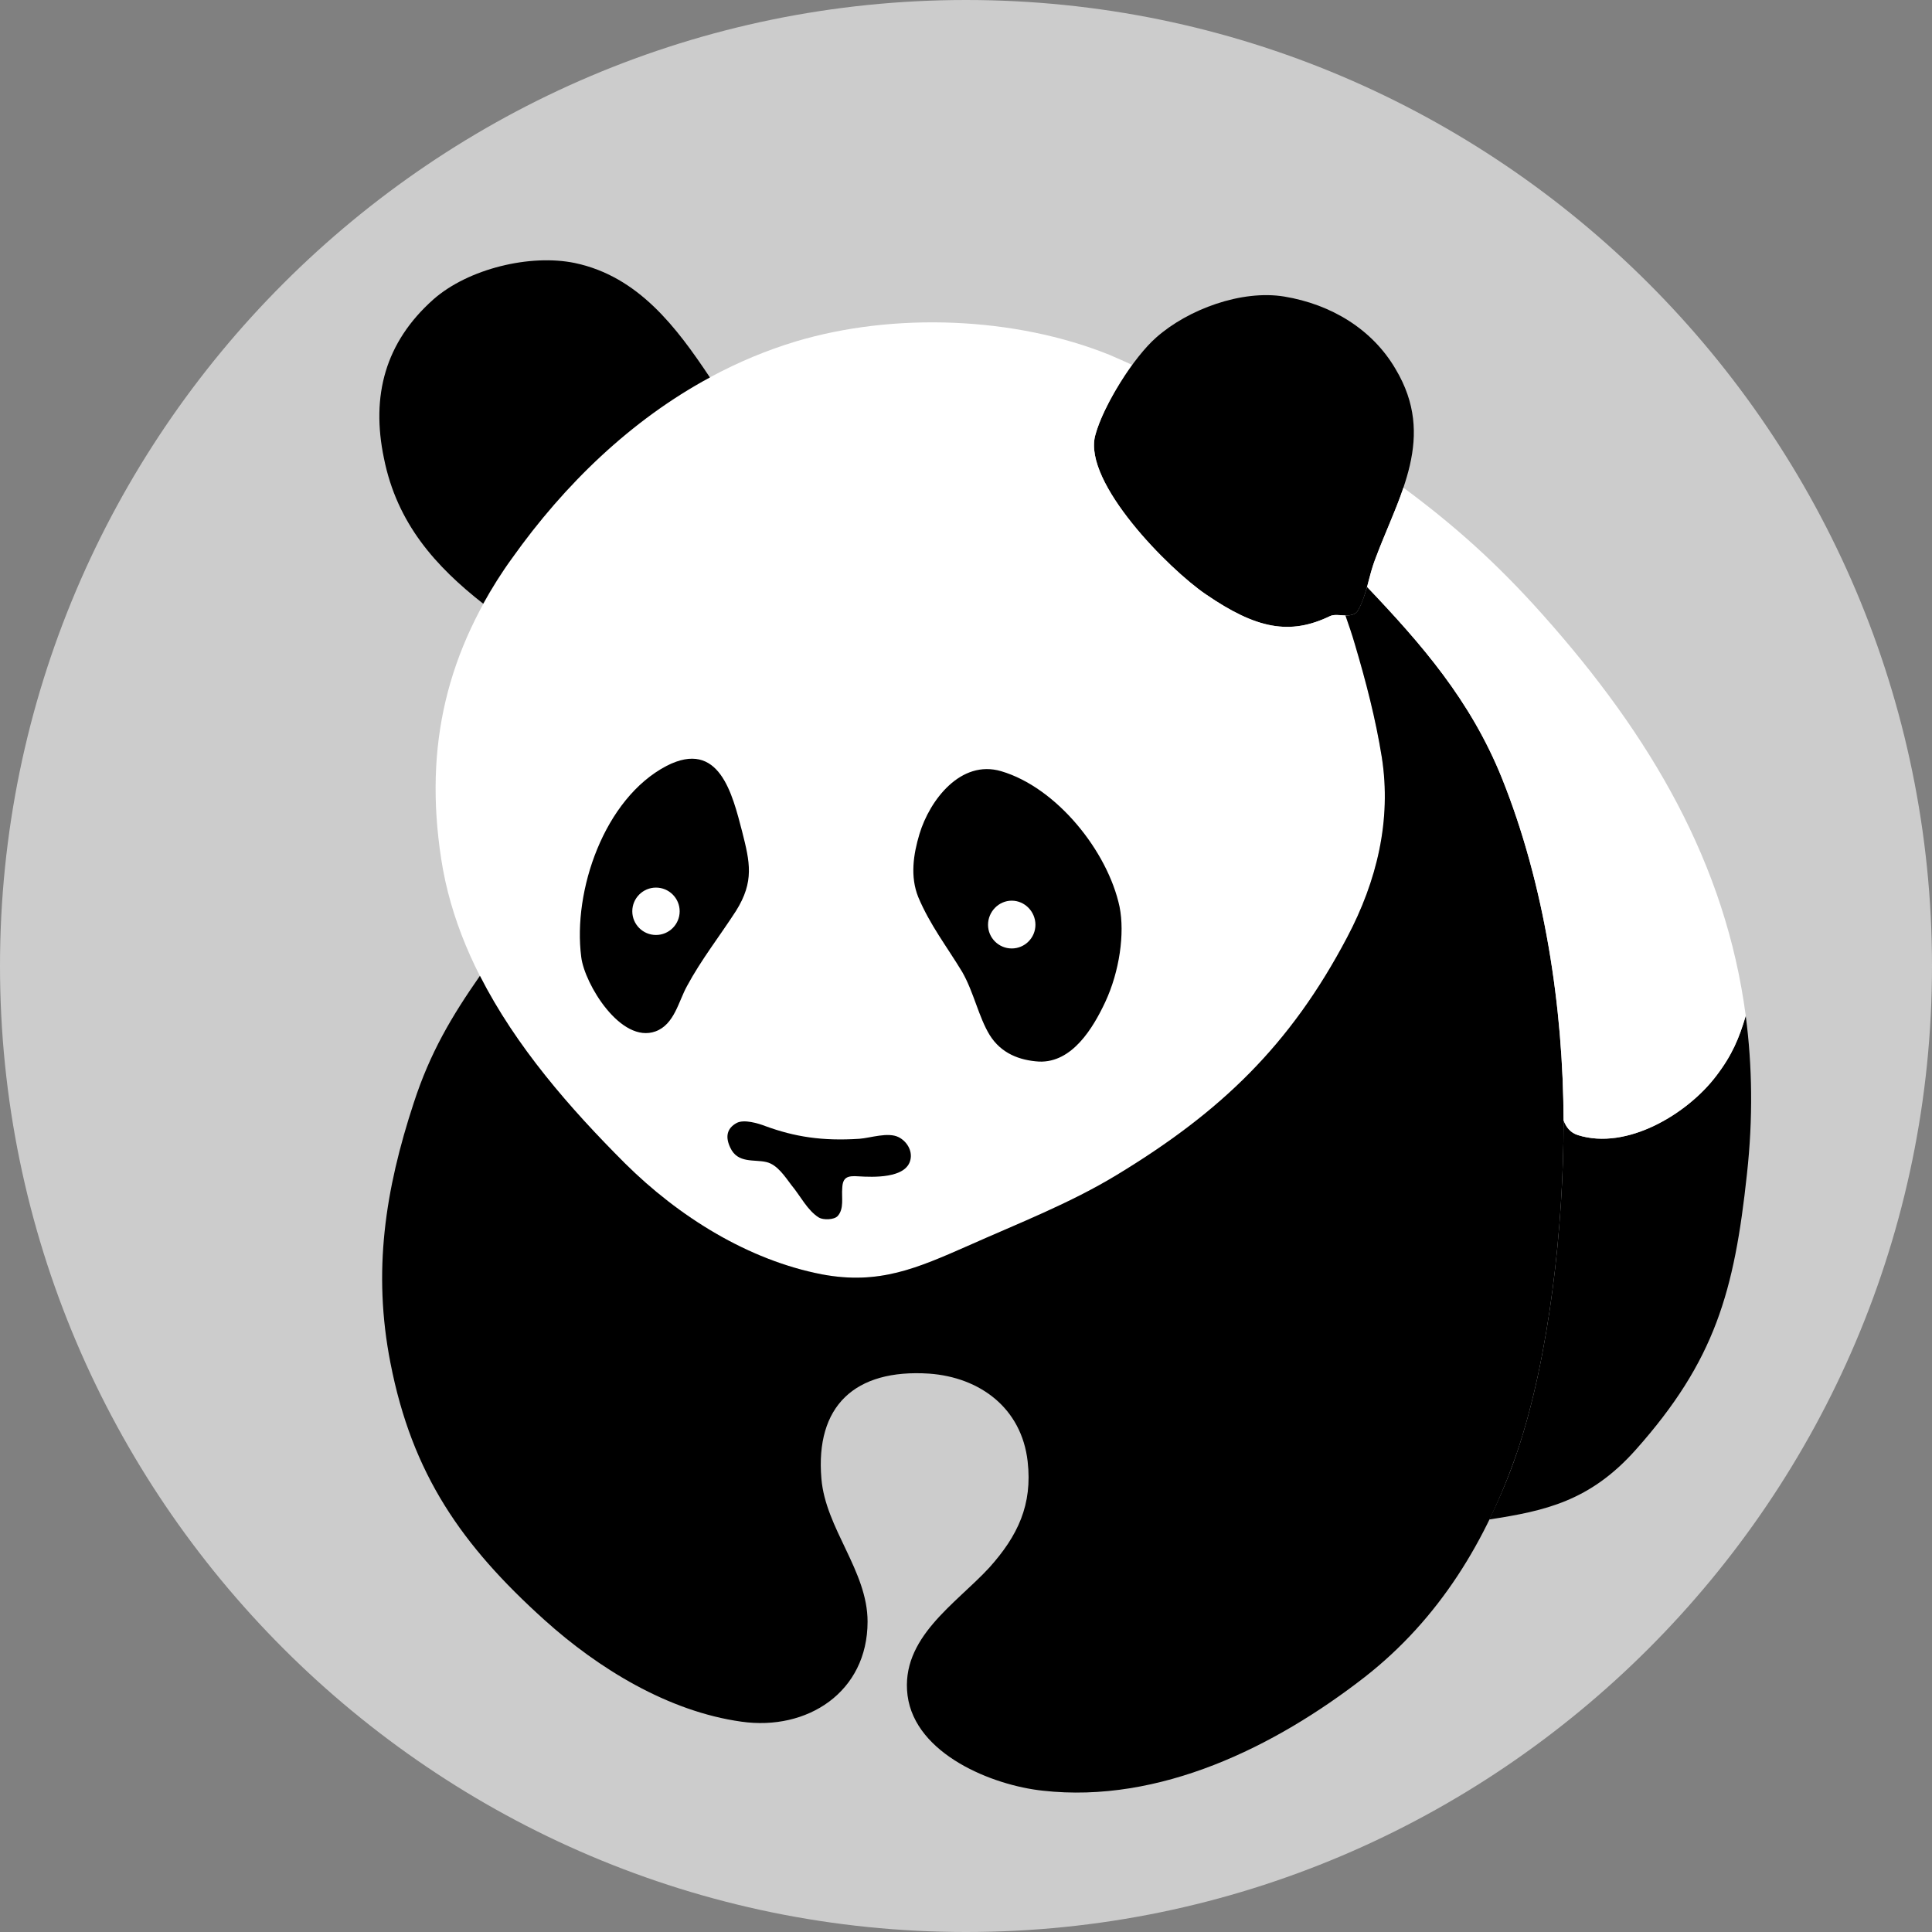 <?xml version="1.0" encoding="UTF-8" standalone="no"?>
<!-- Generator: Adobe Illustrator 10.0, SVG Export Plug-In . SVG Version: 3.0.0 Build 76)  -->

<svg
   xmlns:ns0="http://ns.adobe.com/SaveForWeb/1.0/"
   xmlns:ns="http://ns.adobe.com/Variables/1.0/"
   xmlns:i="http://ns.adobe.com/AdobeIllustrator/10.0/"
   xmlns:dc="http://purl.org/dc/elements/1.1/"
   xmlns:cc="http://creativecommons.org/ns#"
   xmlns:rdf="http://www.w3.org/1999/02/22-rdf-syntax-ns#"
   xmlns:svg="http://www.w3.org/2000/svg"
   xmlns="http://www.w3.org/2000/svg"
   xmlns:sodipodi="http://sodipodi.sourceforge.net/DTD/sodipodi-0.dtd"
   xmlns:inkscape="http://www.inkscape.org/namespaces/inkscape"
   i:viewOrigin="209 492"
   i:rulerOrigin="0 0"
   i:pageBounds="0 792 612 0"
   width="99.336"
   height="99.336"
   viewBox="0 0 99.336 99.336"
   overflow="visible"
   enable-background="new 0 0 192.756 192.756"
   xml:space="preserve"
   id="svg2"
   version="1.1"
   inkscape:version="0.48.1 r9760"
   sodipodi:docname="panda.svg"
   style="overflow:visible"><rect x="0" y="0" width="99.336" height="99.336" fill="#808080" stroke="none"/><defs
   id="defs45" /><sodipodi:namedview
   pagecolor="#ffffff"
   bordercolor="#666666"
   borderopacity="0"
   objecttolerance="10"
   gridtolerance="10"
   guidetolerance="10"
   inkscape:pageopacity="0"
   inkscape:pageshadow="2"
   inkscape:window-width="1076"
   inkscape:window-height="677"
   id="namedview43"
   showgrid="false"
   fit-margin-top="0"
   fit-margin-left="0"
   fit-margin-right="0"
   fit-margin-bottom="0"
   inkscape:zoom="1.6837972"
   inkscape:cx="49.667999"
   inkscape:cy="49.666999"
   inkscape:window-x="0"
   inkscape:window-y="0"
   inkscape:window-maximized="0"
   inkscape:current-layer="svg2"
   inkscape:showpageshadow="true"
   borderlayer="false" />
	<g
   id="Layer_1"
   i:layer="yes"
   i:dimmedPercent="50"
   i:rgbTrio="#4F008000FFFF"
   transform="translate(-46.71,-46.709)">
		<g
   id="g7">
			
			
			<path
   i:knockout="Off"
   clip-rule="evenodd"
   d="m 96.378,46.709 c 27.365,0 49.668,22.304 49.668,49.668 0,27.365 -22.303,49.668 -49.668,49.668 C 69.013,146.045 46.71,123.742 46.71,96.377 46.709,69.013 69.013,46.709 96.378,46.709 z"
   id="path13"
   inkscape:connector-curvature="0"
   style="fill:#cccccc;fill-opacity:1;fill-rule:evenodd" />
			
			<path
   i:knockout="Off"
   clip-rule="evenodd"
   d="m 103.015,69.118 c 0.42,-1.575 1.995,-4.054 3.149,-5.062 1.639,-1.449 4.39,-2.457 6.574,-2.1 2.415,0.399 4.536,1.68 5.733,3.738 2.079,3.486 0.21,6.426 -1.029,9.703 -0.357,0.882 -0.441,1.869 -0.903,2.688 -0.273,0.483 -1.05,0.126 -1.428,0.294 -2.079,1.008 -3.802,0.672 -6.405,-1.113 -1.911,-1.302 -6.301,-5.733 -5.691,-8.148 z"
   id="path17"
   inkscape:connector-curvature="0"
   style="fill-rule:evenodd" />
			<path
   i:knockout="Off"
   clip-rule="evenodd"
   d="m 103.771,64.96 c -4.894,-1.975 -11.11,-2.205 -16.15,-0.693 -6.048,1.827 -10.962,6.07 -14.575,11.131 -3.381,4.768 -4.537,9.682 -3.654,15.457 0.945,6.216 5.125,11.362 9.451,15.667 2.751,2.73 6.321,4.978 10.144,5.713 2.919,0.546 4.872,-0.315 7.498,-1.471 2.583,-1.154 5.25,-2.184 7.666,-3.654 5.334,-3.234 8.904,-6.657 11.824,-12.202 1.533,-2.898 2.289,-6.027 1.785,-9.262 -0.315,-1.974 -0.819,-3.906 -1.387,-5.817 -0.146,-0.504 -0.314,-0.987 -0.482,-1.471 -0.294,-0.021 -0.588,-0.063 -0.777,0.021 -2.079,1.008 -3.802,0.672 -6.405,-1.113 -1.911,-1.302 -6.301,-5.733 -5.691,-8.148 0.272,-1.05 1.071,-2.499 1.89,-3.654 -0.361,-0.168 -0.76,-0.336 -1.137,-0.504 z"
   id="path19"
   inkscape:connector-curvature="0"
   style="fill:#ffffff;fill-rule:evenodd" />
			<path
   i:knockout="Off"
   clip-rule="evenodd"
   d="m 83.21,66.115 c -1.722,-2.583 -3.675,-5.187 -6.93,-5.88 -2.31,-0.483 -5.502,0.294 -7.288,1.869 -2.478,2.205 -3.213,4.957 -2.541,8.169 0.672,3.36 2.667,5.565 5.104,7.477 0.441,-0.798 0.924,-1.575 1.491,-2.352 2.687,-3.781 6.111,-7.099 10.164,-9.283 z"
   id="path21"
   inkscape:connector-curvature="0"
   style="fill-rule:evenodd" />
			
			
			
			
			<path
   i:knockout="Off"
   clip-rule="evenodd"
   d="m 71.386,96.882 c -1.449,2.079 -2.562,3.948 -3.402,6.531 -1.471,4.474 -2.122,8.674 -1.198,13.378 1.113,5.713 3.655,9.367 7.918,13.21 2.772,2.499 6.363,4.704 10.123,5.229 3.381,0.483 6.49,-1.512 6.49,-5.146 0,-2.604 -2.164,-4.788 -2.374,-7.351 -0.315,-3.717 1.701,-5.649 5.544,-5.397 2.604,0.189 4.747,1.765 5.061,4.516 0.252,2.227 -0.504,3.822 -1.974,5.46 -1.722,1.869 -4.579,3.613 -4.201,6.574 0.399,3.023 4.369,4.62 6.952,4.893 6.007,0.673 11.929,-2.247 16.549,-5.838 3.844,-3.003 6.279,-7.035 7.834,-11.551 1.68,-4.956 2.394,-11.719 2.394,-16.927 0,-5.881 -0.966,-12.265 -3.171,-17.747 -1.617,-4.011 -4.137,-6.888 -6.931,-9.829 -0.126,0.42 -0.252,0.819 -0.462,1.197 -0.126,0.231 -0.378,0.273 -0.65,0.273 0.168,0.483 0.336,0.966 0.482,1.471 0.567,1.911 1.071,3.843 1.387,5.817 0.504,3.234 -0.252,6.363 -1.785,9.262 -2.92,5.544 -6.49,8.967 -11.824,12.202 -2.415,1.471 -5.082,2.5 -7.666,3.654 -2.625,1.155 -4.578,2.017 -7.498,1.471 -3.822,-0.735 -7.393,-2.982 -10.144,-5.713 -2.833,-2.834 -5.606,-6.005 -7.454,-9.639 z"
   id="path31"
   inkscape:connector-curvature="0"
   style="fill-rule:evenodd" />
			<path
   i:knockout="Off"
   clip-rule="evenodd"
   d="m 123.28,124.835 c 2.878,-0.441 5.188,-0.945 7.54,-3.591 4.074,-4.579 5.062,-8.128 5.712,-14.177 0.315,-2.856 0.273,-5.565 -0.063,-8.128 -0.336,1.135 -0.693,2.017 -1.533,3.109 -1.47,1.932 -4.578,3.821 -7.099,3.023 -0.398,-0.126 -0.608,-0.42 -0.735,-0.756 0,0.042 0,0.084 0,0.147 0,5.208 -0.714,11.971 -2.394,16.927 -0.398,1.177 -0.882,2.333 -1.428,3.446 z"
   id="path33"
   inkscape:connector-curvature="0"
   style="fill-rule:evenodd" />
			<path
   i:knockout="Off"
   clip-rule="evenodd"
   d="m 136.47,98.939 c -1.029,-7.812 -4.872,-14.385 -10.438,-20.623 -2.374,-2.667 -4.579,-4.621 -7.162,-6.532 -0.398,1.176 -0.966,2.374 -1.428,3.612 -0.188,0.483 -0.315,0.987 -0.441,1.491 2.794,2.94 5.313,5.817 6.931,9.829 2.185,5.439 3.15,11.761 3.171,17.599 0.127,0.336 0.337,0.63 0.735,0.756 2.521,0.798 5.629,-1.092 7.099,-3.023 0.839,-1.092 1.197,-1.974 1.533,-3.109 z"
   id="path35"
   inkscape:connector-curvature="0"
   style="fill:#ffffff;fill-rule:evenodd" />
			<path
   i:knockout="Off"
   clip-rule="evenodd"
   d="m 93.984,89.595 c -0.315,1.05 -0.483,2.184 -0.063,3.234 0.609,1.449 1.47,2.542 2.268,3.864 0.588,1.029 0.84,2.31 1.407,3.234 0.588,0.945 1.533,1.303 2.542,1.365 1.7,0.063 2.771,-1.722 3.401,-3.065 0.735,-1.576 1.008,-3.529 0.735,-4.894 -0.608,-2.856 -3.234,-6.133 -6.091,-6.973 -2.078,-0.609 -3.674,1.491 -4.199,3.235 z M 80.417,99.738 c -1.785,0.651 -3.654,-2.437 -3.822,-3.822 -0.441,-3.402 1.176,-8.148 4.389,-9.829 2.709,-1.386 3.381,1.449 3.885,3.381 0.399,1.575 0.63,2.563 -0.315,4.074 -0.84,1.302 -1.785,2.5 -2.52,3.865 -0.441,0.798 -0.651,1.974 -1.617,2.331 z m 4.179,4.704 c 0.378,-0.189 1.092,0.021 1.47,0.168 1.492,0.546 2.919,0.777 4.831,0.651 0.567,-0.042 1.47,-0.357 2.016,-0.084 0.42,0.21 0.714,0.692 0.609,1.155 -0.21,0.986 -1.953,0.902 -2.667,0.86 -0.567,-0.042 -0.819,0.042 -0.84,0.609 -0.042,0.462 0.105,1.05 -0.231,1.428 -0.188,0.21 -0.756,0.21 -0.966,0.084 -0.588,-0.356 -0.966,-1.134 -1.407,-1.658 -0.336,-0.441 -0.735,-1.072 -1.302,-1.198 -0.609,-0.146 -1.47,0.085 -1.848,-0.734 -0.253,-0.525 -0.211,-0.987 0.335,-1.281 z"
   id="path37"
   inkscape:connector-curvature="0"
   style="fill-rule:evenodd" />
			<path
   i:knockout="Off"
   clip-rule="evenodd"
   d="m 80.438,92.346 c 0.672,0 1.218,0.546 1.218,1.218 0,0.672 -0.546,1.218 -1.218,1.218 -0.672,0 -1.218,-0.546 -1.218,-1.218 0,-0.672 0.546,-1.218 1.218,-1.218 z m 18.292,0.672 c 0.672,0 1.218,0.567 1.218,1.239 0,0.672 -0.546,1.218 -1.218,1.218 -0.673,0 -1.219,-0.546 -1.219,-1.218 0,-0.672 0.547,-1.239 1.219,-1.239 z"
   id="path39"
   inkscape:connector-curvature="0"
   style="fill:#ffffff;fill-rule:evenodd" />
			
		</g>
	</g>
</svg>